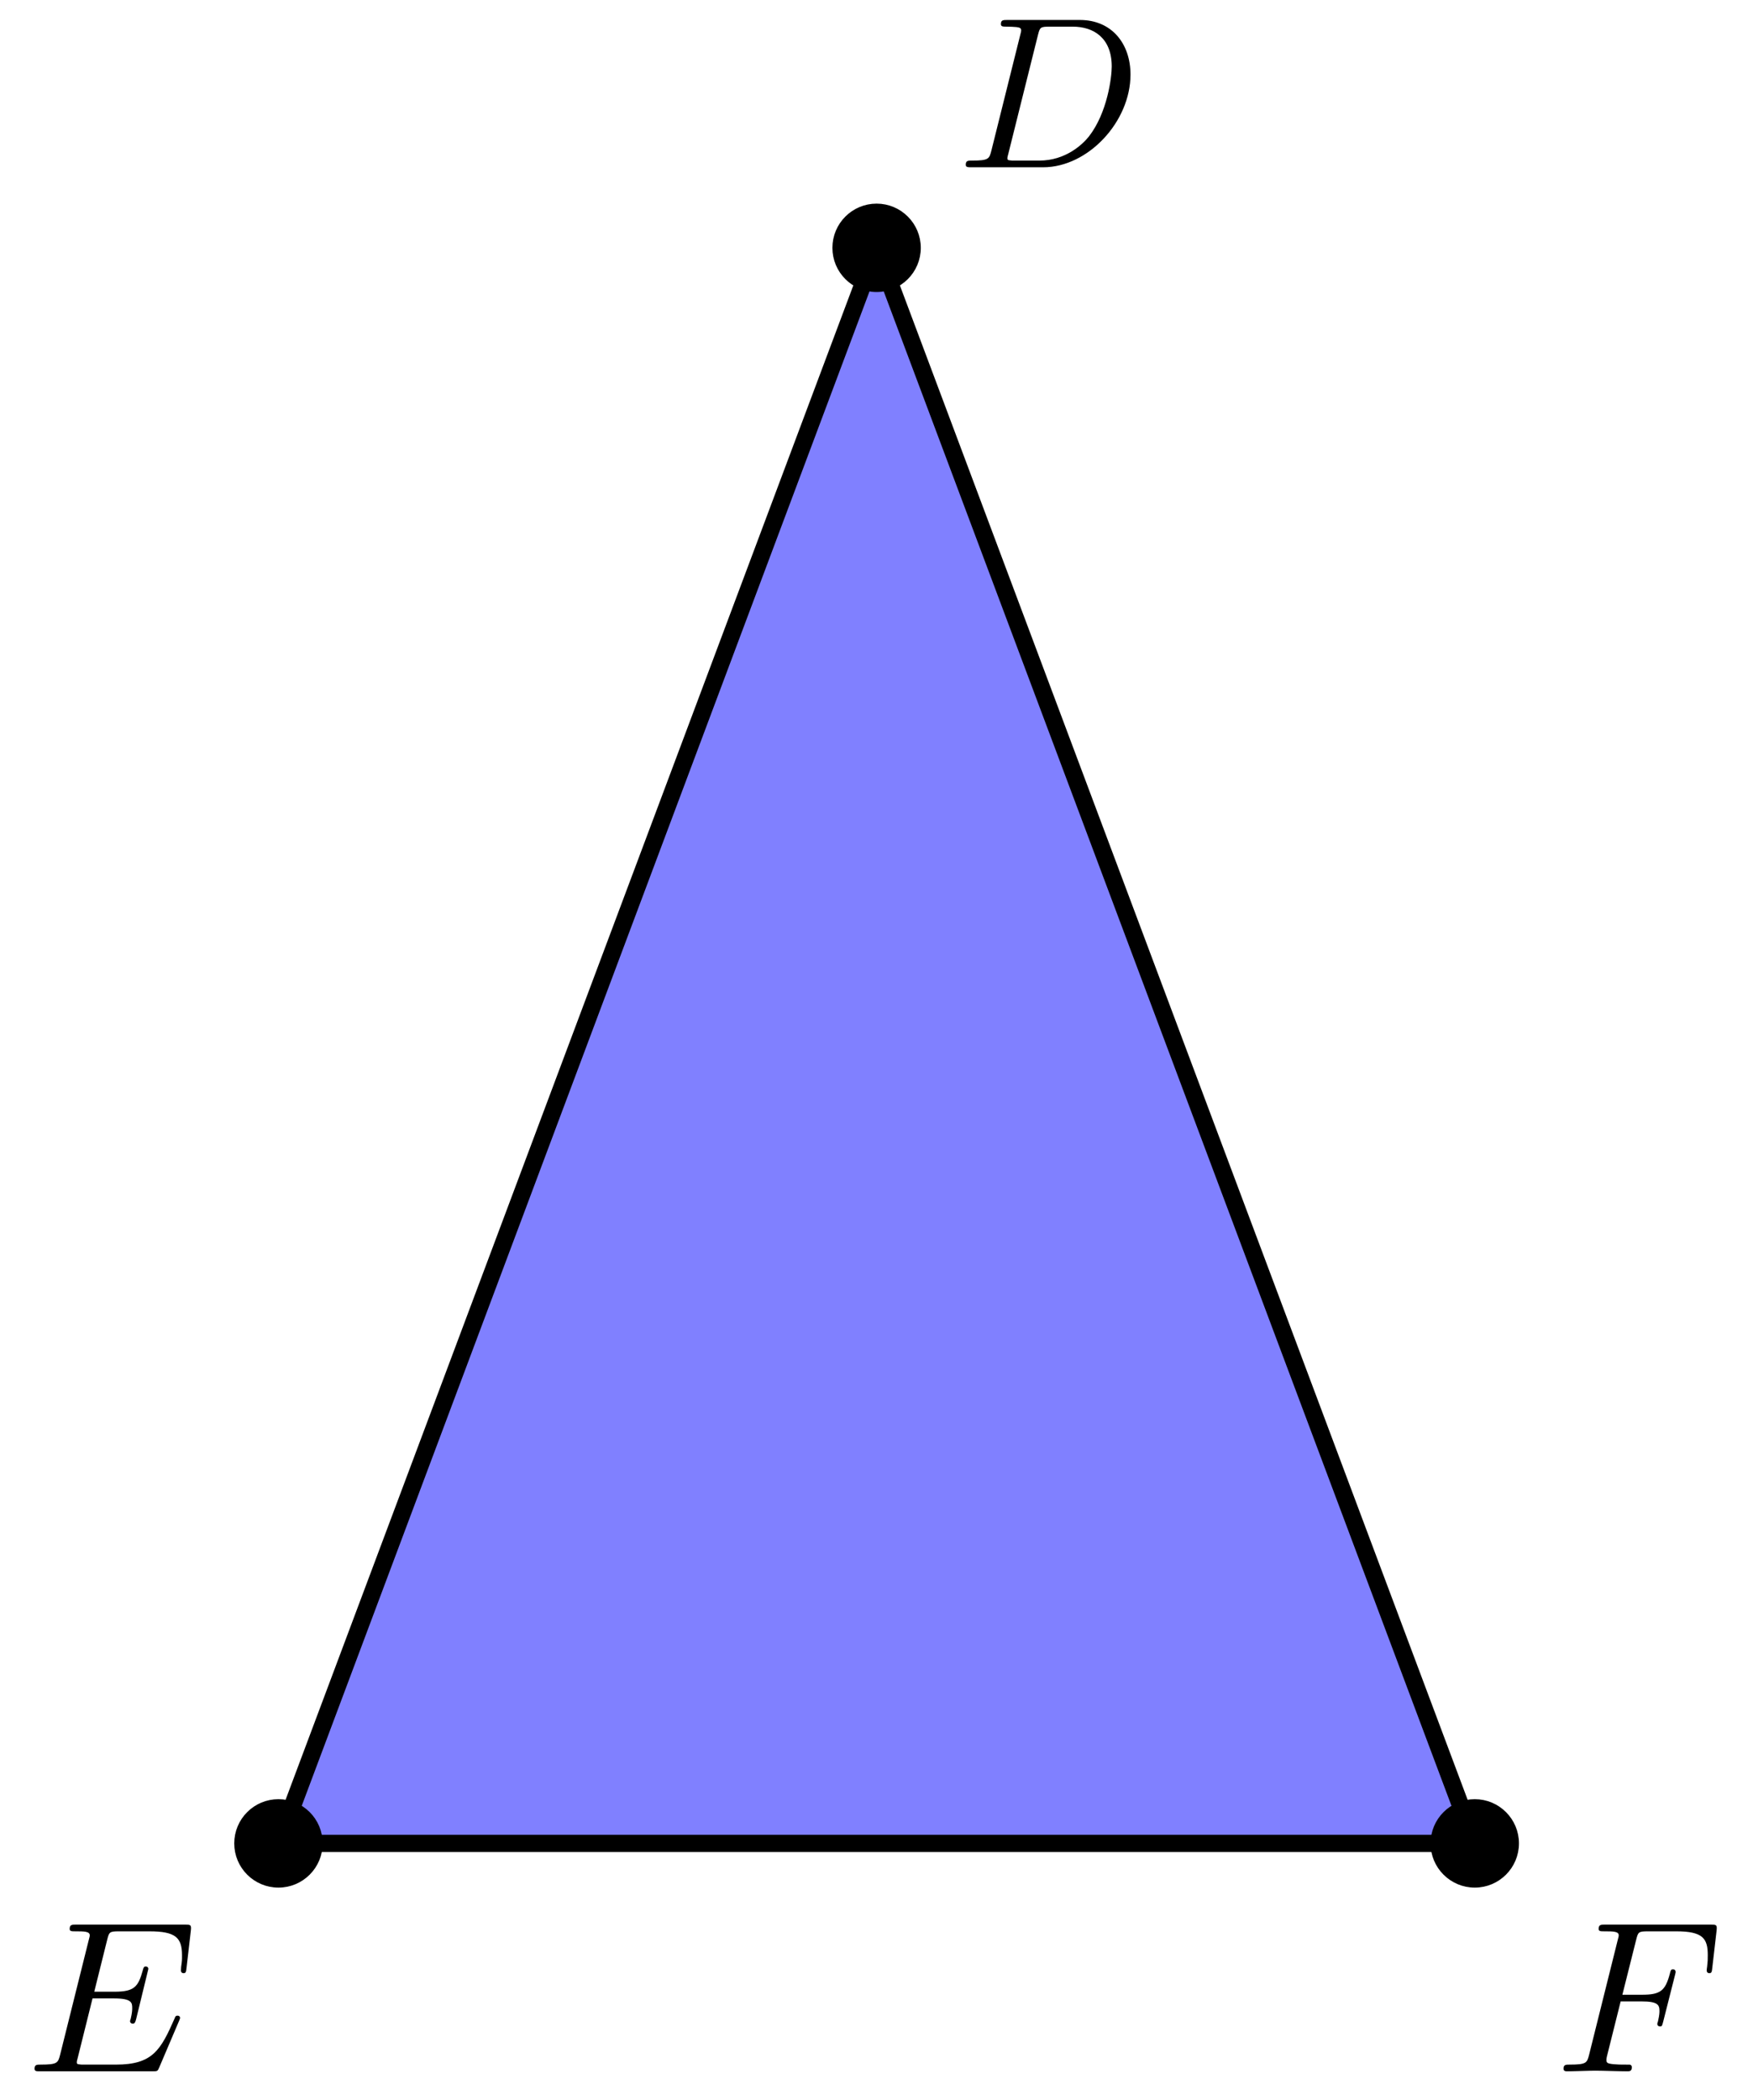 <svg xmlns="http://www.w3.org/2000/svg" xmlns:xlink="http://www.w3.org/1999/xlink" version="1.1" width="81" height="97" viewBox="0 0 81 97">
<defs>
<path id="font_1_1" d="M.159 .078C.149 .039 .147 .031 .068 .031 .051 .031 .04 .031 .04 .012 .04 0 .049 0 .068 0H.399C.607 0 .804 .211 .804 .43 .804 .571 .719 .683 .569 .683H.233C.214 .683 .203 .683 .203 .664 .203 .652 .212 .652 .232 .652 .245 .652 .263 .651 .275 .65 .291 .648 .297 .645 .297 .634 .297 .63 .296 .627 .293 .615L.159 .078M.375 .614C.384 .649 .386 .652 .429 .652H.536C.634 .652 .717 .599 .717 .467 .717 .418 .697 .254 .612 .144 .583 .107 .504 .031 .381 .031H.268C.254 .031 .252 .031 .246 .032 .236 .033 .233 .034 .233 .042 .233 .045 .233 .047 .238 .065L.375 .614Z"/>
<path id="font_1_3" d="M.303 .324H.4C.475 .324 .483 .308 .483 .28 .483 .273 .483 .261 .476 .231 .474 .226 .473 .222 .473 .22 .473 .212 .479 .208 .485 .208 .495 .208 .495 .211 .5 .229L.555 .446C.558 .457 .558 .459 .558 .462 .558 .464 .556 .473 .546 .473 .536 .473 .535 .468 .531 .452 .51 .373 .487 .355 .402 .355H.311L.375 .61C.384 .645 .385 .649 .429 .649H.561C.684 .649 .707 .616 .707 .539 .707 .516 .707 .512 .704 .485 .702 .472 .702 .47 .702 .467 .702 .462 .705 .455 .714 .455 .725 .455 .726 .461 .728 .48L.748 .653C.751 .68 .746 .68 .721 .68H.231C.211 .68 .201 .68 .201 .66 .201 .649 .21 .649 .229 .649 .266 .649 .294 .649 .294 .631 .294 .627 .294 .625 .289 .607L.157 .078C.147 .039 .145 .031 .066 .031 .049 .031 .038 .031 .038 .012 .038 0 .05 0 .053 0 .082 0 .156 .003 .185 .003 .218 .003 .301 0 .334 0 .343 0 .355 0 .355 .019 .355 .027 .349 .029 .349 .03 .346 .031 .344 .031 .321 .031 .299 .031 .294 .031 .269 .033 .24 .036 .237 .04 .237 .053 .237 .055 .237 .061 .241 .076L.303 .324Z"/>
<path id="font_1_2" d="M.708 .233C.71 .238 .713 .245 .713 .247 .713 .248 .713 .258 .701 .258 .692 .258 .69 .252 .688 .246 .623 .098 .586 .031 .415 .031H.269C.255 .031 .253 .031 .247 .032 .237 .033 .234 .034 .234 .042 .234 .045 .234 .047 .239 .065L.307 .338H.406C.491 .338 .491 .317 .491 .292 .491 .285 .491 .273 .484 .243 .482 .238 .481 .235 .481 .232 .481 .227 .485 .221 .494 .221 .502 .221 .505 .226 .509 .241L.566 .475C.566 .481 .561 .486 .554 .486 .545 .486 .543 .48 .54 .468 .519 .392 .501 .369 .409 .369H.315L.375 .61C.384 .645 .385 .649 .429 .649H.57C.692 .649 .722 .62 .722 .538 .722 .514 .722 .512 .718 .485 .718 .479 .717 .472 .717 .467 .717 .462 .72 .455 .729 .455 .74 .455 .741 .461 .743 .48L.763 .653C.766 .68 .761 .68 .736 .68H.231C.211 .68 .201 .68 .201 .66 .201 .649 .21 .649 .229 .649 .266 .649 .294 .649 .294 .631 .294 .627 .294 .625 .289 .607L.157 .078C.147 .039 .145 .031 .066 .031 .049 .031 .038 .031 .038 .012 .038 0 .047 0 .066 0H.585C.608 0 .609 .001 .616 .017L.708 .233Z"/>
</defs>
<path transform="matrix(1,0,0,-1,12.866,85.152)" d="M0 0 27.639 73.703 55.278 0Z" fill="#8080ff"/>
<path transform="matrix(1,0,0,-1,12.866,85.152)" stroke-width=".797" stroke-linecap="butt" stroke-miterlimit="10" stroke-linejoin="miter" fill="none" stroke="#000000" d="M0 0 27.639 73.703 55.278 0Z"/>
<use data-text="D" xlink:href="#font_1_1" transform="matrix(9.963,0,0,-9.963,44.226,7.727)"/>
<use data-text="F" xlink:href="#font_1_3" transform="matrix(9.963,0,0,-9.963,71.866,95.68)"/>
<use data-text="E" xlink:href="#font_1_2" transform="matrix(9.963,0,0,-9.963,1.217,95.68)"/>
<path transform="matrix(1,0,0,-1,12.866,85.152)" d="M1.843 0C1.843 1.018 1.018 1.843 0 1.843-1.018 1.843-1.843 1.018-1.843 0-1.843-1.018-1.018-1.843 0-1.843 1.018-1.843 1.843-1.018 1.843 0ZM0 0"/>
<path transform="matrix(1,0,0,-1,12.866,85.152)" stroke-width=".399" stroke-linecap="butt" stroke-miterlimit="10" stroke-linejoin="miter" fill="none" stroke="#000000" d="M1.843 0C1.843 1.018 1.018 1.843 0 1.843-1.018 1.843-1.843 1.018-1.843 0-1.843-1.018-1.018-1.843 0-1.843 1.018-1.843 1.843-1.018 1.843 0ZM0 0"/>
<path transform="matrix(1,0,0,-1,12.866,85.152)" d="M29.481 73.703C29.481 74.721 28.656 75.546 27.639 75.546 26.621 75.546 25.796 74.721 25.796 73.703 25.796 72.686 26.621 71.861 27.639 71.861 28.656 71.861 29.481 72.686 29.481 73.703ZM27.639 73.703"/>
<path transform="matrix(1,0,0,-1,12.866,85.152)" stroke-width=".399" stroke-linecap="butt" stroke-miterlimit="10" stroke-linejoin="miter" fill="none" stroke="#000000" d="M29.481 73.703C29.481 74.721 28.656 75.546 27.639 75.546 26.621 75.546 25.796 74.721 25.796 73.703 25.796 72.686 26.621 71.861 27.639 71.861 28.656 71.861 29.481 72.686 29.481 73.703ZM27.639 73.703"/>
<path transform="matrix(1,0,0,-1,12.866,85.152)" d="M57.12 0C57.12 1.018 56.295 1.843 55.278 1.843 54.26 1.843 53.435 1.018 53.435 0 53.435-1.018 54.26-1.843 55.278-1.843 56.295-1.843 57.12-1.018 57.12 0ZM55.278 0"/>
<path transform="matrix(1,0,0,-1,12.866,85.152)" stroke-width=".399" stroke-linecap="butt" stroke-miterlimit="10" stroke-linejoin="miter" fill="none" stroke="#000000" d="M57.12 0C57.12 1.018 56.295 1.843 55.278 1.843 54.26 1.843 53.435 1.018 53.435 0 53.435-1.018 54.26-1.843 55.278-1.843 56.295-1.843 57.12-1.018 57.12 0ZM55.278 0"/>
</svg>
